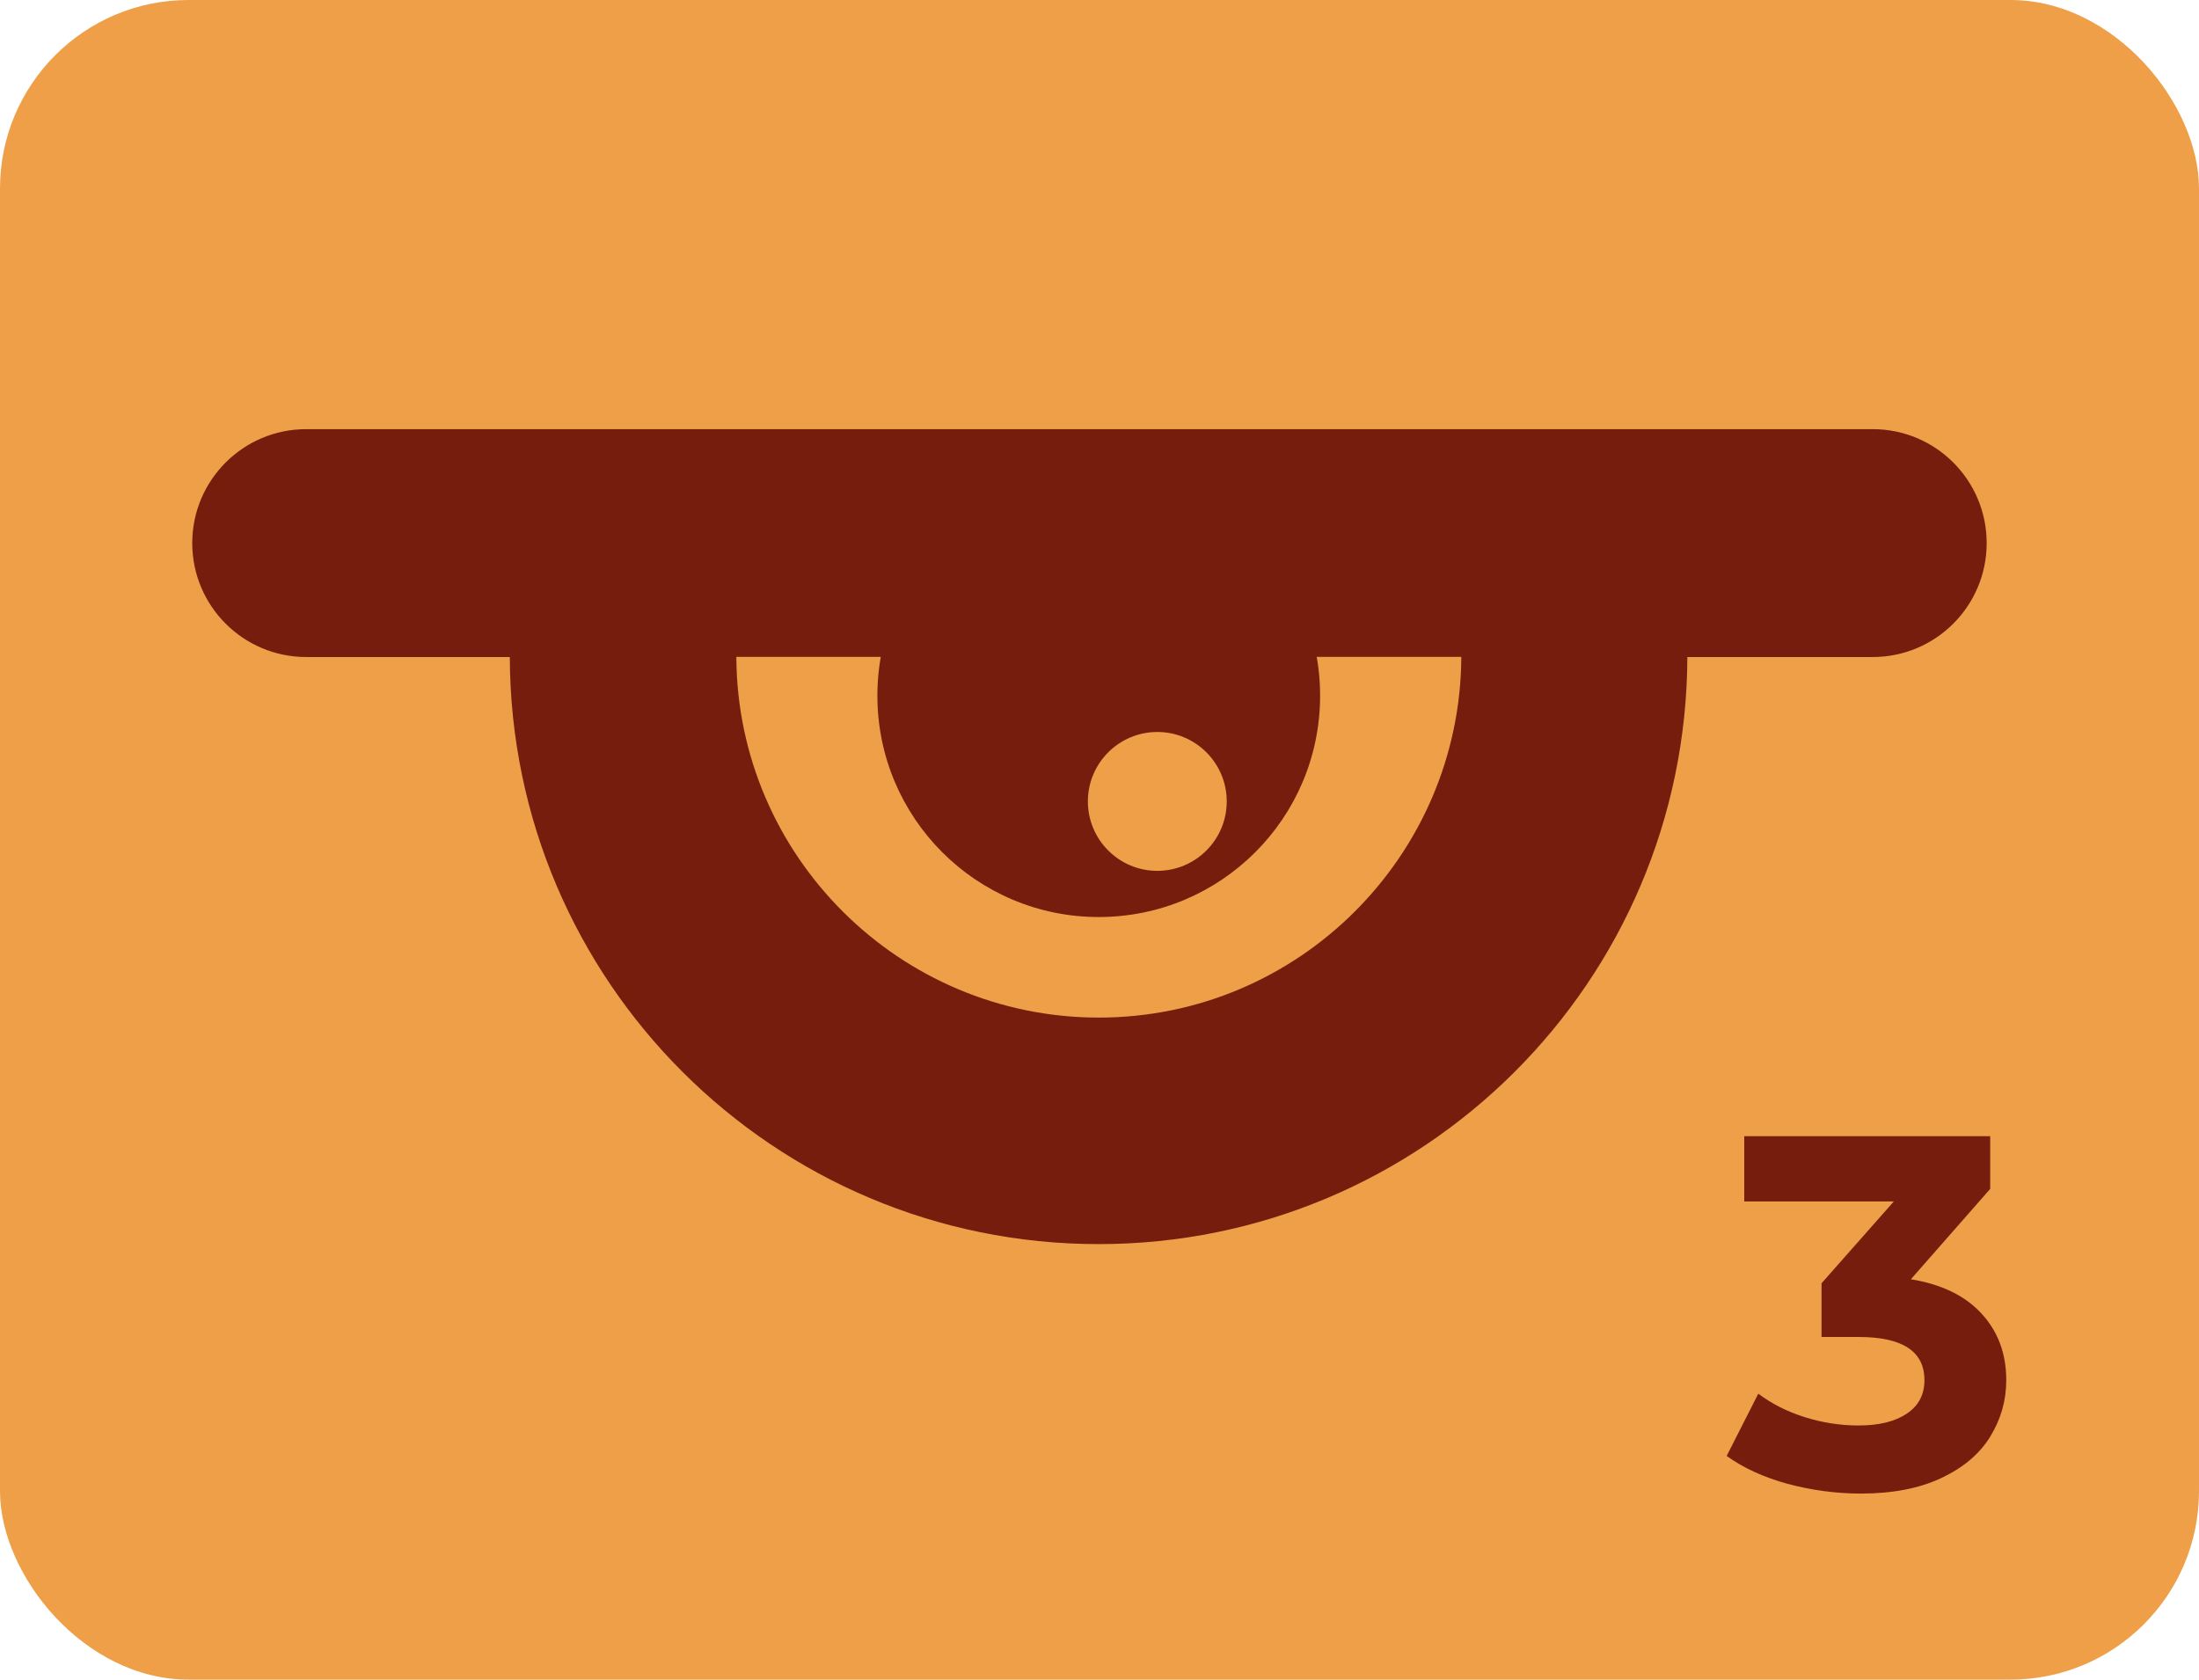 <?xml version="1.0" encoding="UTF-8"?>
<svg id="Capa_2" xmlns="http://www.w3.org/2000/svg" viewBox="0 0 131.43 100.39">
  <defs>
    <style>
      .cls-1 {
        fill: #ee9f48;
      }

      .cls-2 {
        fill: #771d0e;
      }
    </style>
  </defs>
  <g id="Capa_1-2" data-name="Capa_1">
    <rect class="cls-1" width="131.43" height="100.39" rx="11.27" ry="11.27"/>
    <g>
      <path class="cls-2" d="M111.94,25.65H18.3c-3.76,0-6.81,3.05-6.81,6.81s3.05,6.81,6.81,6.81h12.17c.06,19.39,15.79,35.09,35.19,35.09s35.13-15.7,35.19-35.09h11.08c3.76,0,6.81-3.05,6.81-6.81s-3.05-6.81-6.81-6.81ZM65.67,60.82c-11.91,0-21.61-9.66-21.66-21.56h43.33c-.06,11.9-9.75,21.56-21.66,21.56Z"/>
      <path class="cls-2" d="M65.67,28.35c-7.31,0-13.23,5.92-13.23,13.23s5.92,13.23,13.23,13.23,13.23-5.92,13.23-13.23-5.92-13.23-13.23-13.23ZM69.17,52.05c-2.29,0-4.15-1.86-4.15-4.15s1.86-4.15,4.15-4.15,4.15,1.86,4.15,4.15-1.86,4.15-4.15,4.15Z"/>
    </g>
    <path class="cls-2" d="M118.44,78.52c.98,1.07,1.47,2.39,1.47,3.97,0,1.22-.32,2.34-.96,3.38s-1.62,1.86-2.92,2.47c-1.31.62-2.92.93-4.81.93-1.48,0-2.94-.2-4.37-.58-1.43-.39-2.65-.95-3.65-1.67l1.89-3.72c.8.6,1.72,1.07,2.77,1.4s2.12.5,3.23.5c1.22,0,2.18-.24,2.88-.71.7-.47,1.05-1.13,1.05-2,0-1.72-1.31-2.58-3.93-2.58h-2.22v-3.21l4.32-4.89h-8.94v-3.9h14.7v3.15l-4.74,5.4c1.84.3,3.25.99,4.23,2.06Z"/>
  </g>
</svg>